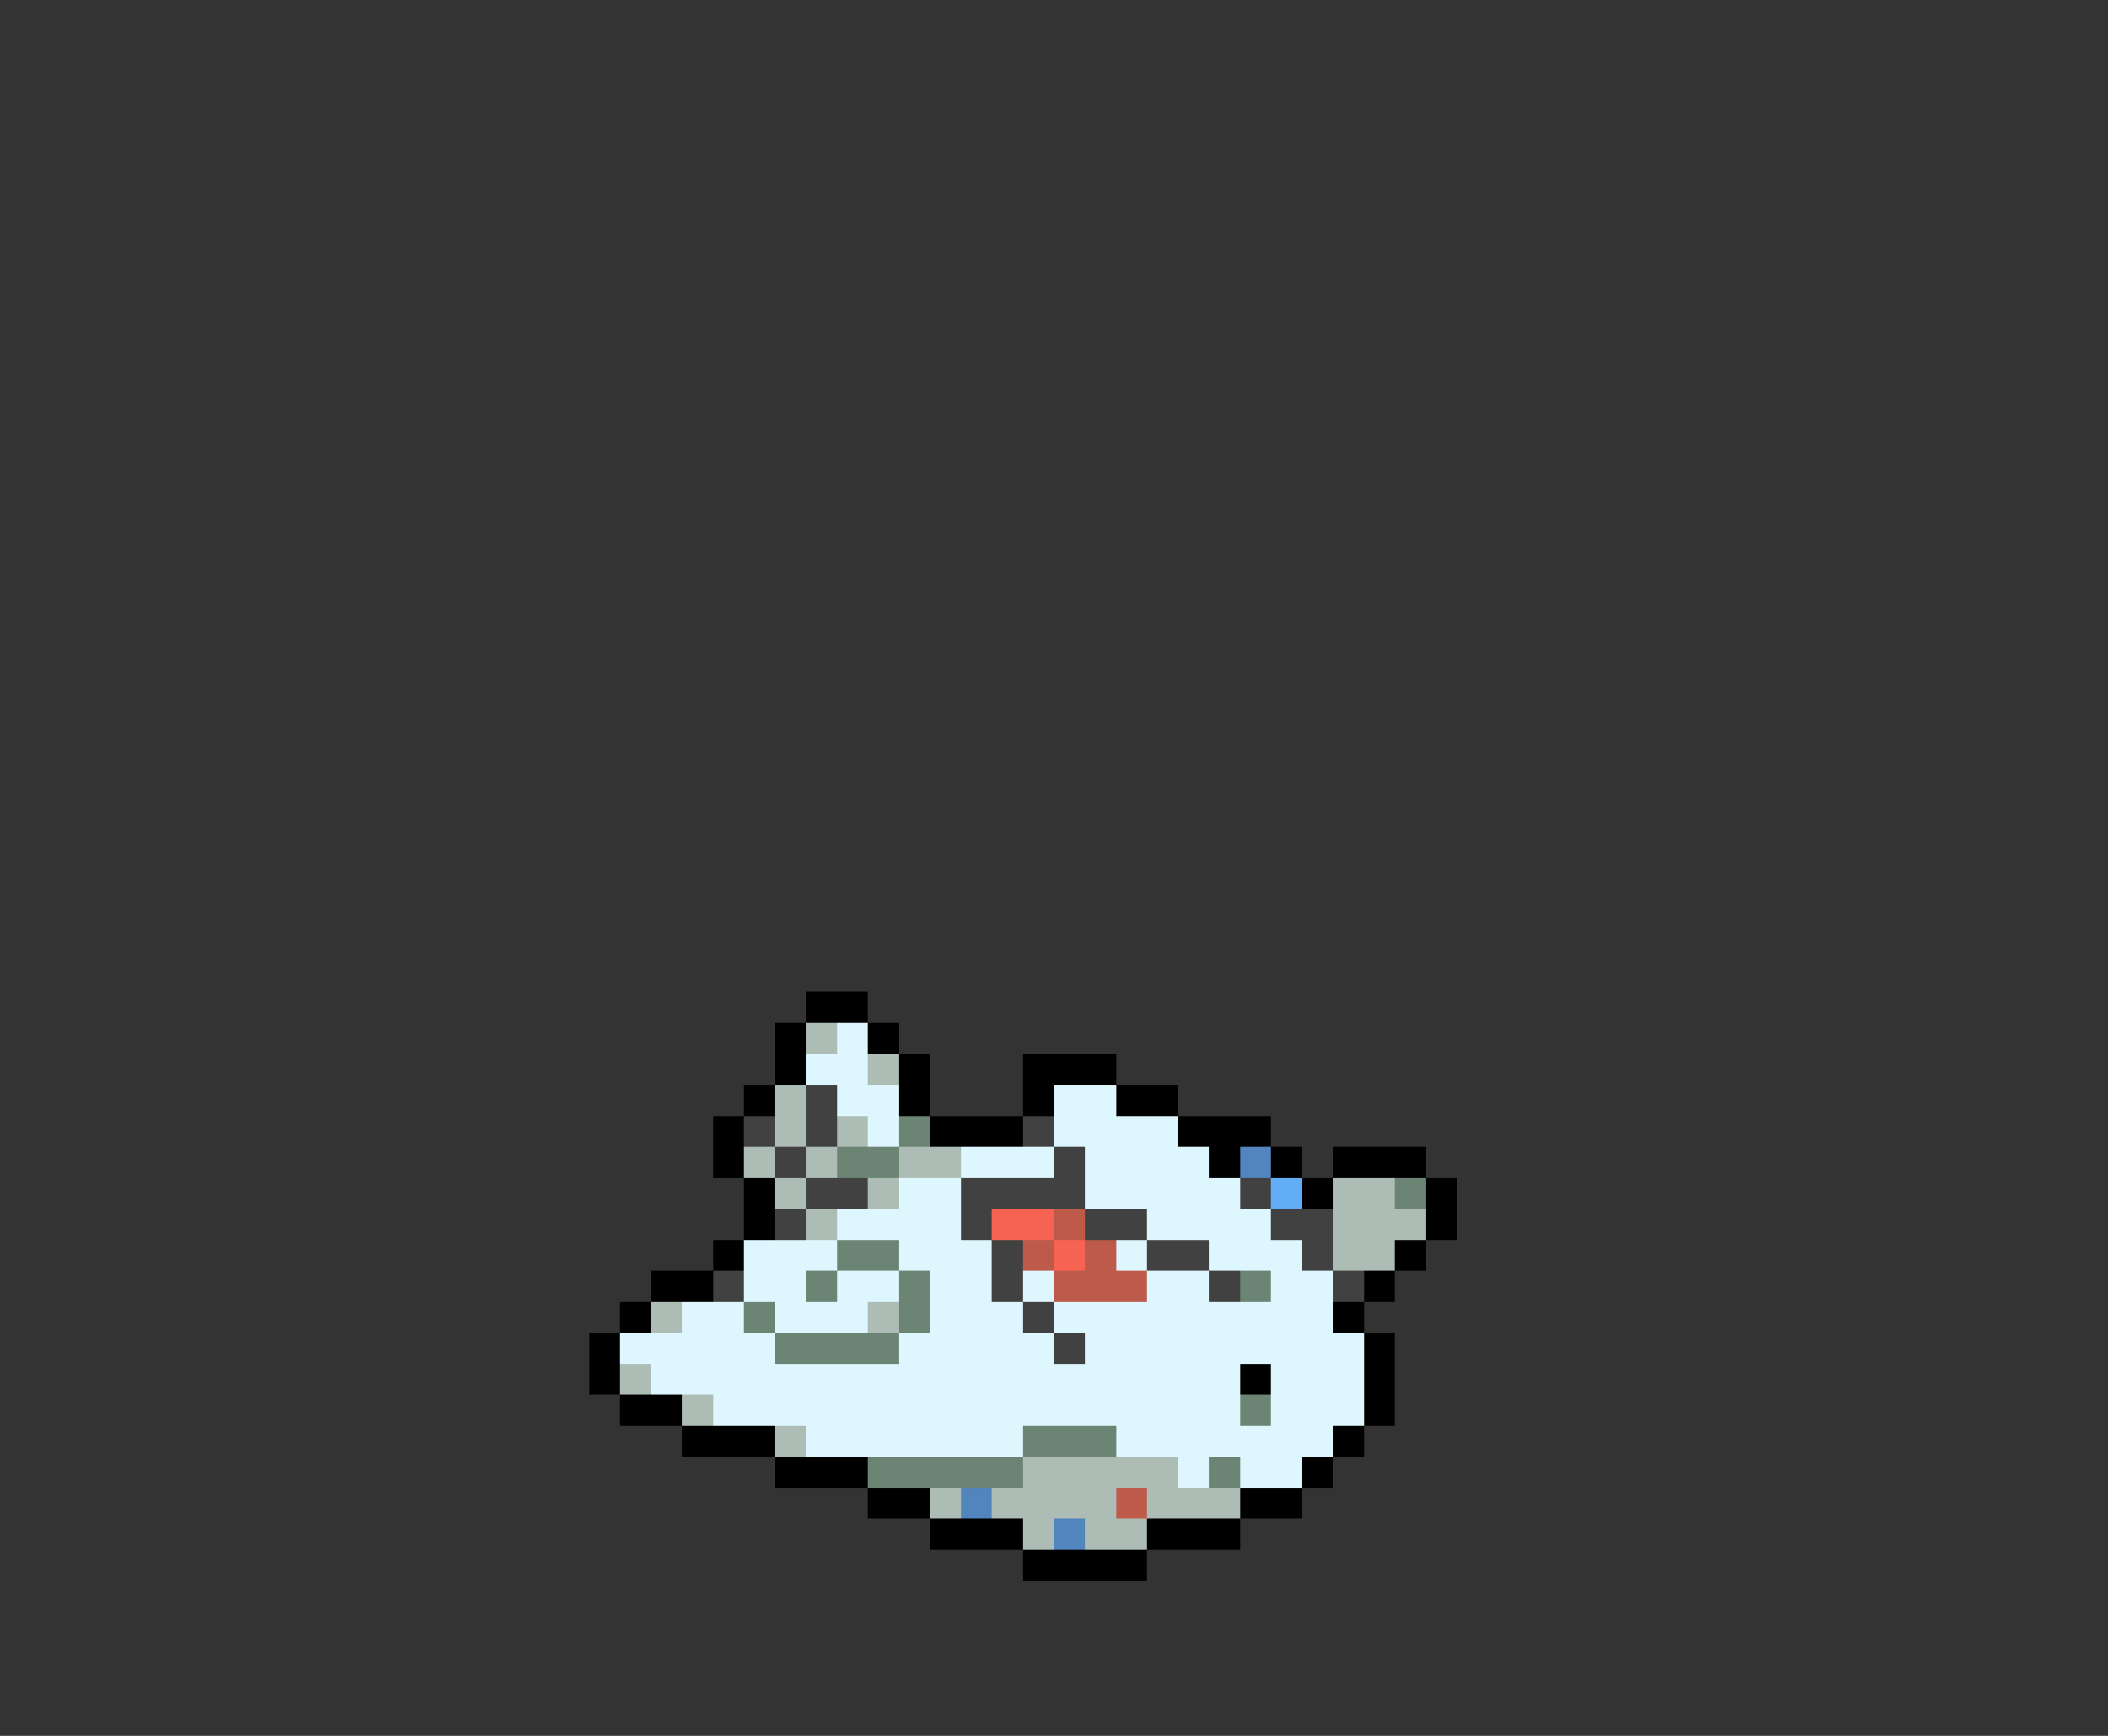 <svg xmlns="http://www.w3.org/2000/svg" viewBox="0 -0.5 68 56" shape-rendering="crispEdges">
<rect x="0" y="-0.5" width="68" height="56" fill="#333333" stroke="none"/>
<path stroke="#000000" d="M26 32h2M25 33h1M28 33h1M25 34h1M29 34h1M33 34h3M24 35h1M29 35h1M33 35h1M36 35h2M23 36h1M30 36h3M38 36h3M23 37h1M39 37h1M41 37h1M43 37h3M24 38h1M42 38h1M46 38h1M24 39h1M46 39h1M23 40h1M45 40h1M21 41h2M44 41h1M20 42h1M43 42h1M19 43h1M44 43h1M19 44h1M40 44h1M44 44h1M20 45h2M44 45h1M22 46h3M43 46h1M25 47h3M42 47h1M28 48h2M40 48h2M30 49h3M37 49h3M33 50h4" />
<path stroke="#adbdb5" d="M26 33h1M28 34h1M25 35h1M25 36h1M27 36h1M24 37h1M26 37h1M29 37h2M25 38h1M28 38h1M43 38h2M26 39h1M43 39h3M43 40h2M21 42h1M28 42h1M20 44h1M22 45h1M25 46h1M33 47h5M30 48h1M32 48h4M37 48h3M33 49h1M35 49h2" />
<path stroke="#def7ff" d="M27 33h1M26 34h2M27 35h2M34 35h2M28 36h1M34 36h4M31 37h3M35 37h4M29 38h2M35 38h5M27 39h4M37 39h4M24 40h3M29 40h3M36 40h1M39 40h3M24 41h2M27 41h2M30 41h2M33 41h1M37 41h2M41 41h2M22 42h2M25 42h3M30 42h3M34 42h9M20 43h5M29 43h5M35 43h9M21 44h19M41 44h3M23 45h17M41 45h3M26 46h7M36 46h7M38 47h1M40 47h2" />
<path stroke="#414141" d="M26 35h1M24 36h1M26 36h1M33 36h1M25 37h1M34 37h1M26 38h2M31 38h4M40 38h1M25 39h1M31 39h1M35 39h2M41 39h2M32 40h1M37 40h2M42 40h1M23 41h1M32 41h1M39 41h1M43 41h1M33 42h1M34 43h1" />
<path stroke="#6b8473" d="M29 36h1M27 37h2M45 38h1M27 40h2M26 41h1M29 41h1M40 41h1M24 42h1M29 42h1M25 43h4M40 45h1M33 46h3M28 47h5M39 47h1" />
<path stroke="#5284bd" d="M40 37h1M31 48h1M34 49h1" />
<path stroke="#63adf7" d="M41 38h1" />
<path stroke="#f76352" d="M32 39h2M34 40h1" />
<path stroke="#bd5a4a" d="M34 39h1M33 40h1M35 40h1M34 41h3M36 48h1" />
</svg>